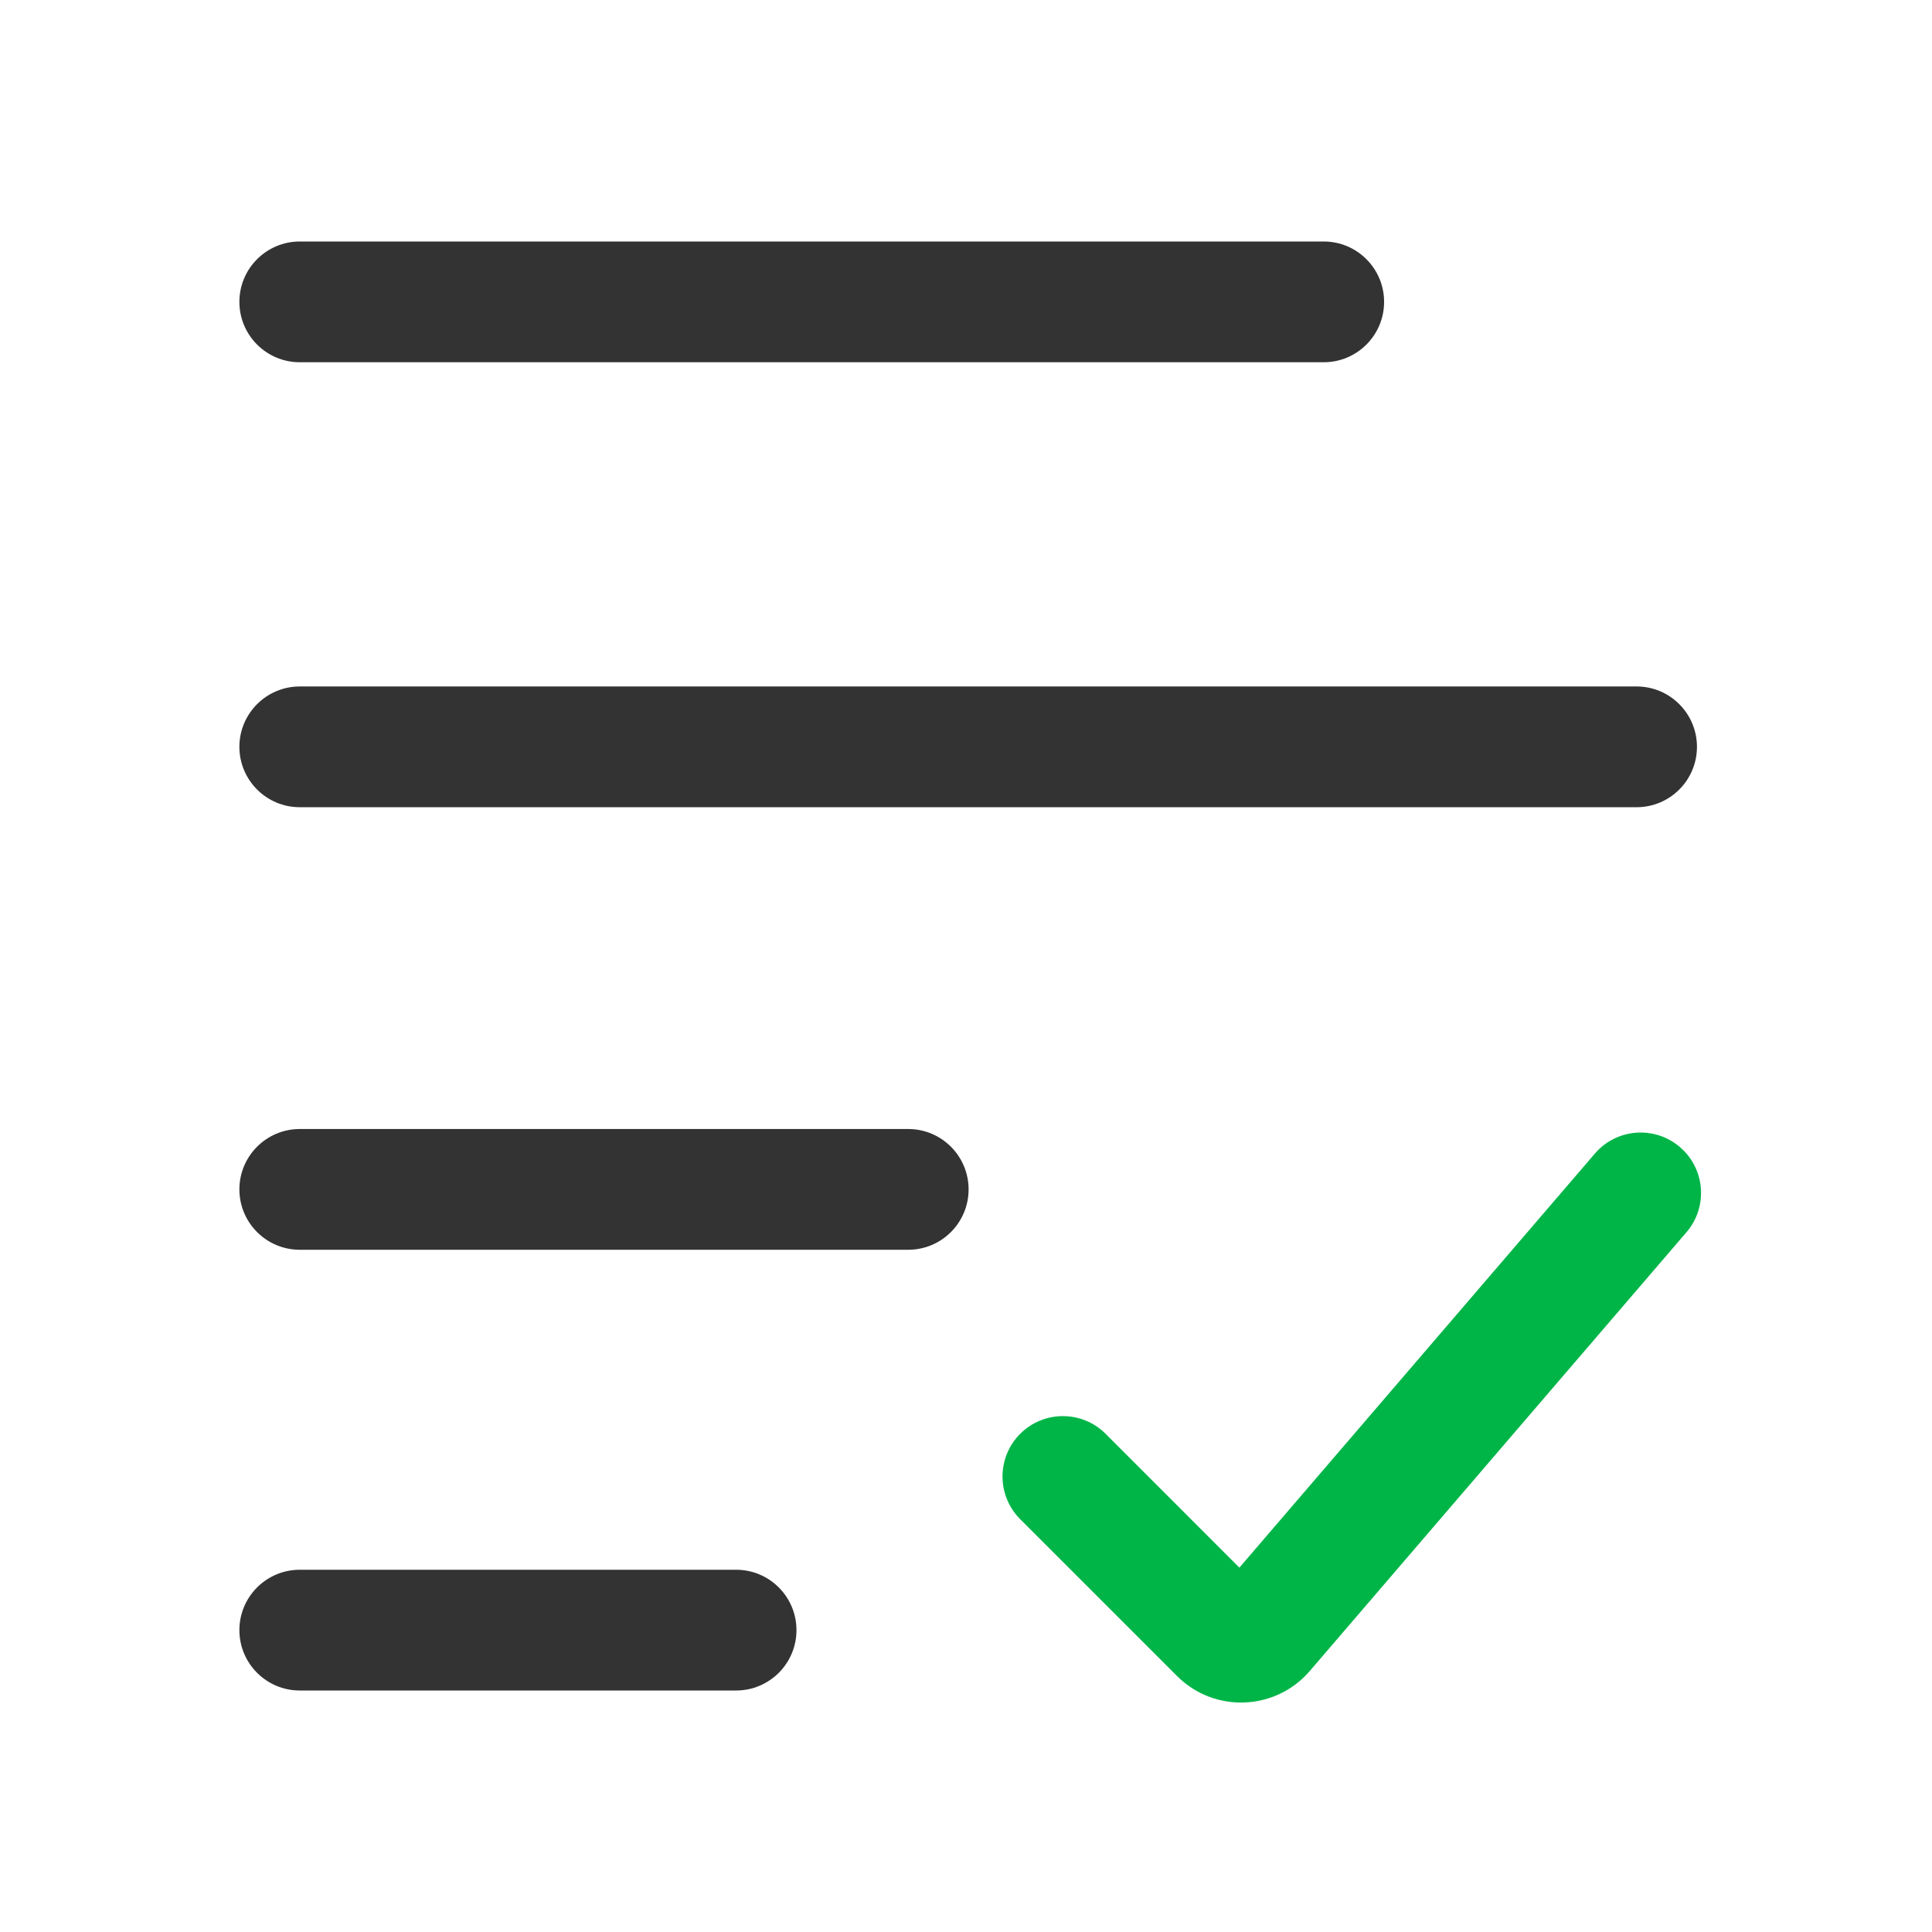 <svg width="32" height="32" viewBox="0 0 32 32" fill="none" xmlns="http://www.w3.org/2000/svg">
<path fill-rule="evenodd" clip-rule="evenodd" d="M16.898 23.748C17.288 23.358 17.922 23.358 18.312 23.748L20.528 25.965L26.416 19.107C26.775 18.688 27.407 18.64 27.826 19C28.245 19.36 28.293 19.991 27.933 20.41L21.694 27.677C21.125 28.339 20.113 28.378 19.495 27.76L16.898 25.163C16.507 24.772 16.507 24.139 16.898 23.748Z" fill="#00B548" style="fill: #00B548;"/>
<path fill-rule="evenodd" clip-rule="evenodd" d="M3.965 5C3.965 4.448 4.413 4 4.965 4H21.925C22.477 4 22.925 4.448 22.925 5C22.925 5.552 22.477 6 21.925 6H4.965C4.413 6 3.965 5.552 3.965 5Z" fill="#333333" style="fill: #333333;"/>
<path fill-rule="evenodd" clip-rule="evenodd" d="M3.965 12.37C3.965 11.818 4.413 11.37 4.965 11.37H27.107C27.659 11.37 28.107 11.818 28.107 12.37C28.107 12.922 27.659 13.37 27.107 13.37H4.965C4.413 13.37 3.965 12.922 3.965 12.37Z" fill="#333333" style="fill: #333333;"/>
<path fill-rule="evenodd" clip-rule="evenodd" d="M3.965 19.7C3.965 19.148 4.413 18.7 4.965 18.7H15.043C15.595 18.7 16.043 19.148 16.043 19.7C16.043 20.252 15.595 20.7 15.043 20.7H4.965C4.413 20.7 3.965 20.252 3.965 19.7Z" fill="#333333" style="fill: #333333;"/>
<path fill-rule="evenodd" clip-rule="evenodd" d="M3.965 27C3.965 26.448 4.413 26 4.965 26H12.192C12.744 26 13.192 26.448 13.192 27C13.192 27.552 12.744 28 12.192 28H4.965C4.413 28 3.965 27.552 3.965 27Z" fill="#333333" style="fill: #333333;"/>
</svg>
